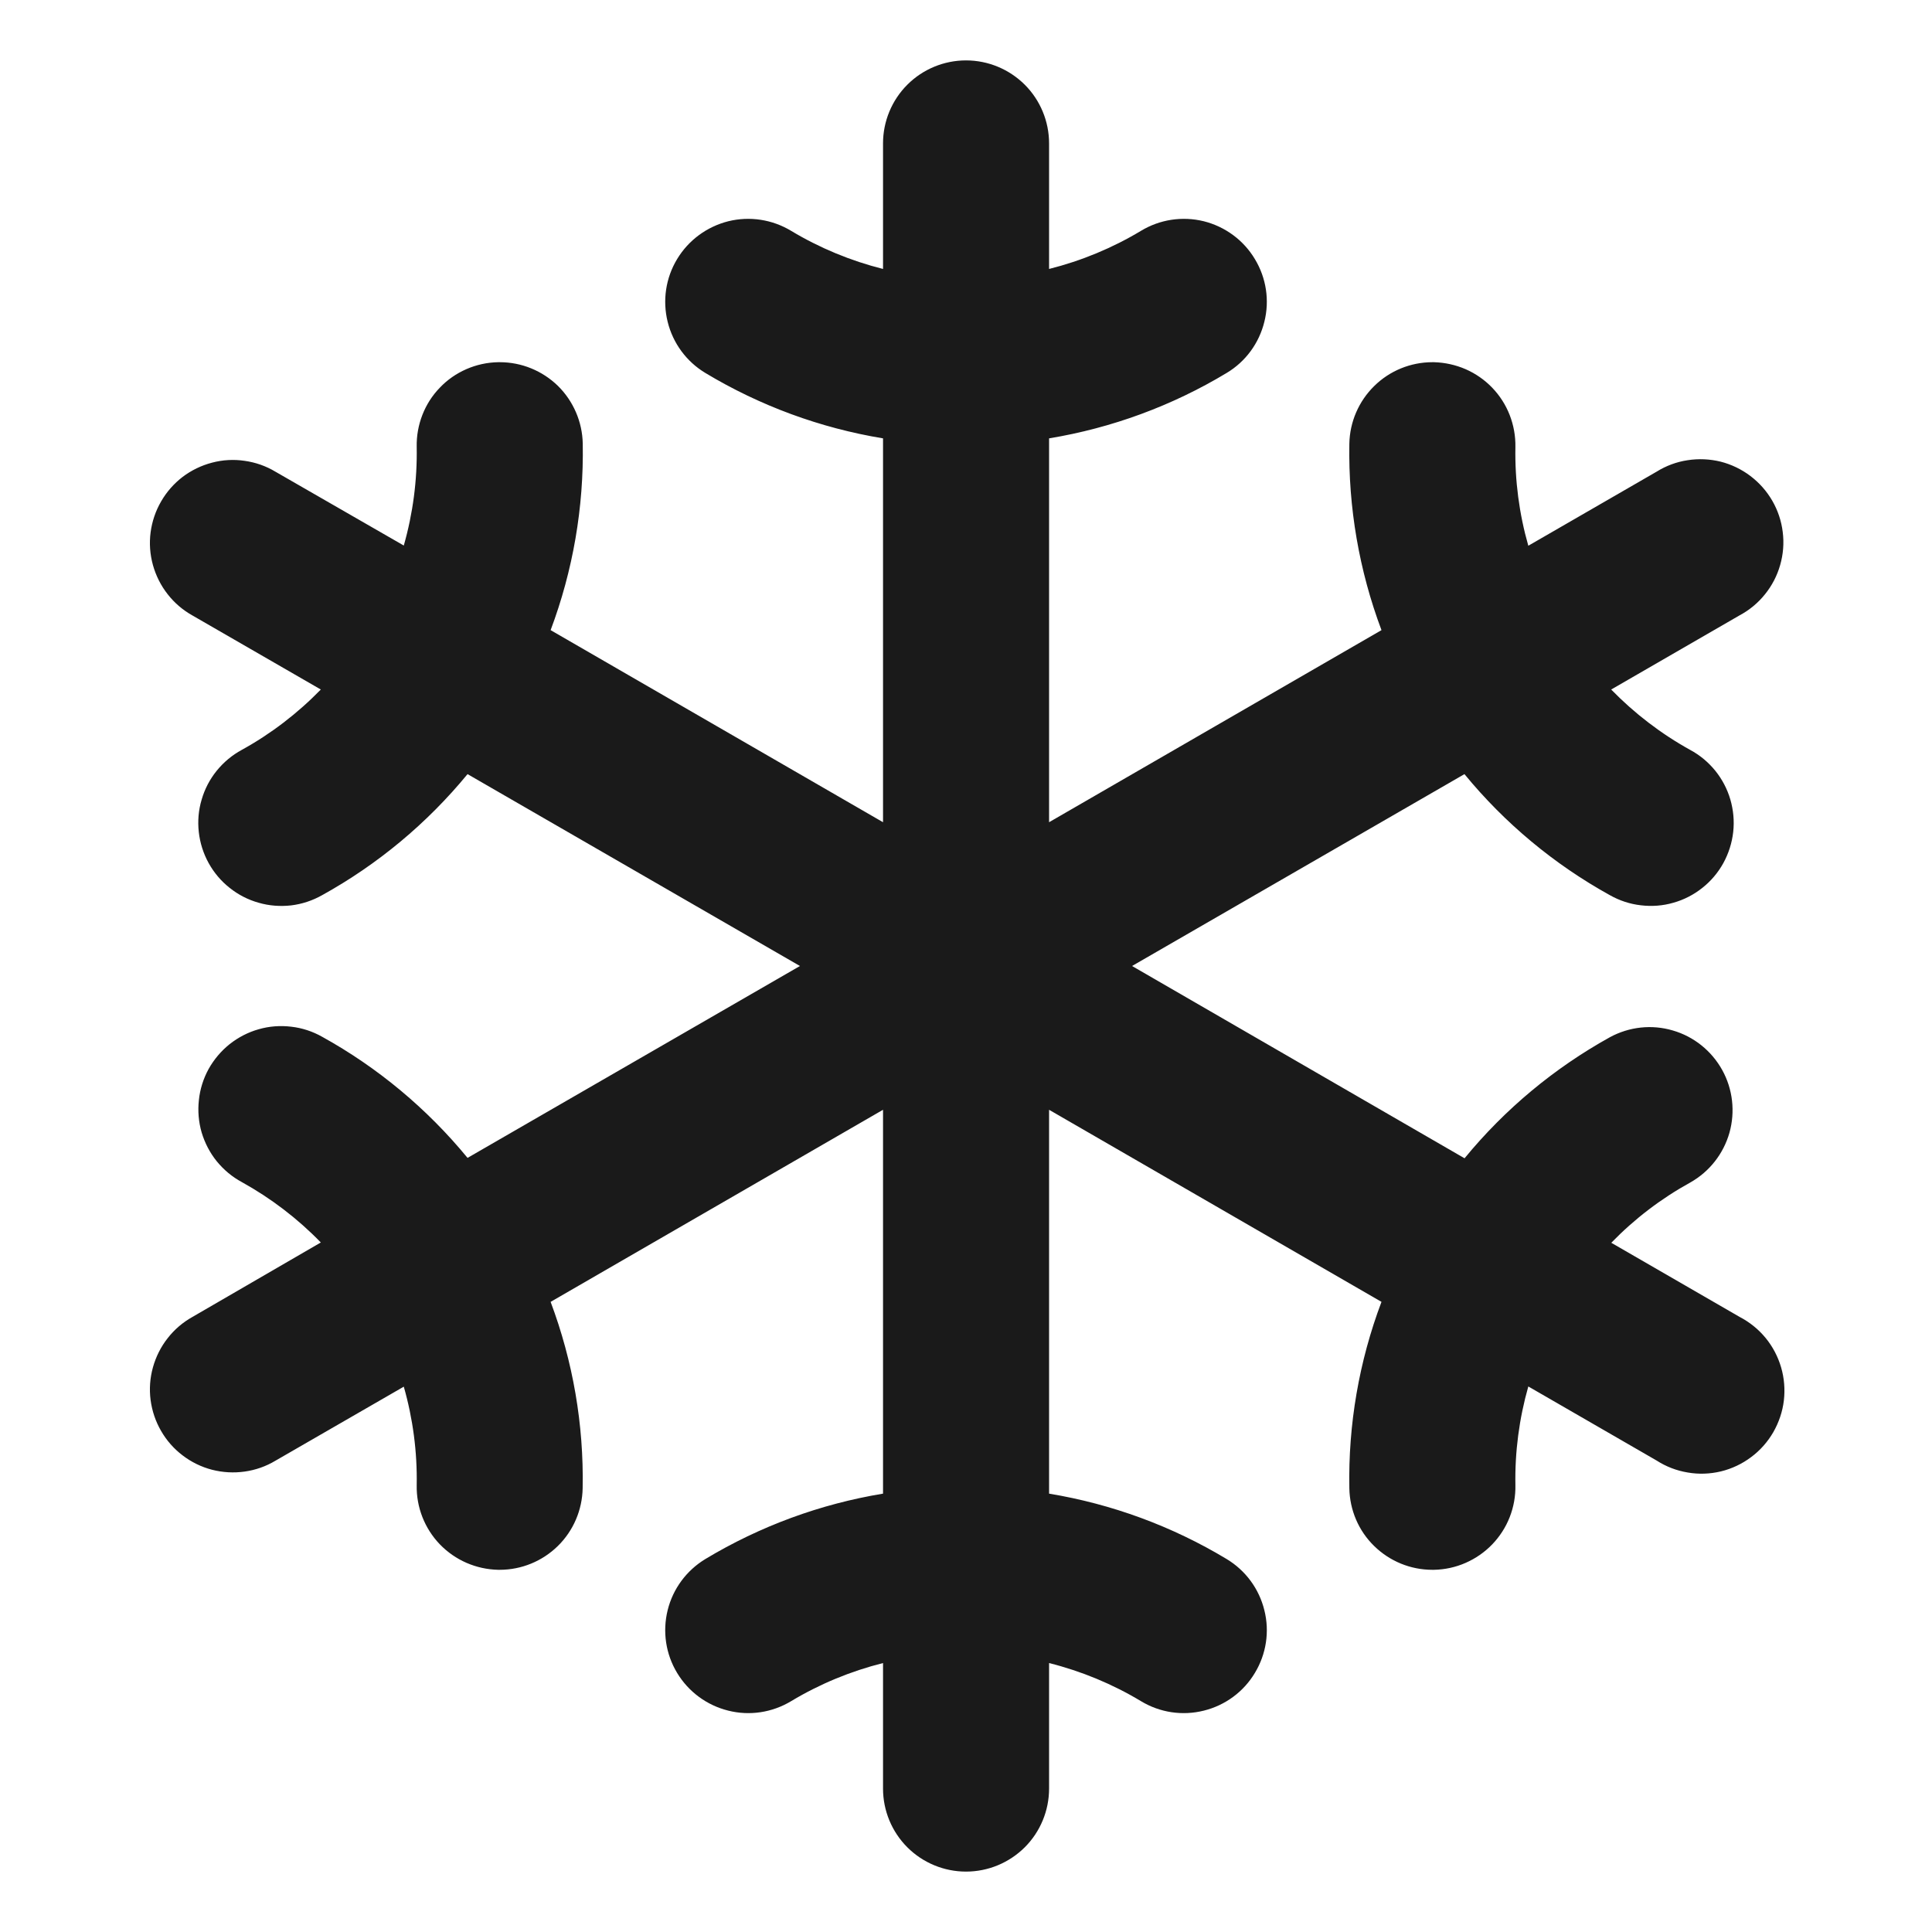<svg width="19" height="19" viewBox="0 0 19 19" fill="none" xmlns="http://www.w3.org/2000/svg">
<path d="M17.108 12.951L15.846 12.222C16.074 11.987 16.336 11.787 16.623 11.629C16.811 11.523 16.949 11.347 17.008 11.14C17.066 10.933 17.041 10.711 16.937 10.523C16.832 10.334 16.658 10.194 16.451 10.134C16.245 10.073 16.023 10.097 15.833 10.2C15.286 10.503 14.8 10.907 14.403 11.391L11.133 9.5L14.402 7.613C14.799 8.097 15.285 8.501 15.833 8.804C15.927 8.857 16.03 8.891 16.137 8.903C16.244 8.916 16.353 8.908 16.456 8.878C16.56 8.849 16.657 8.799 16.741 8.732C16.826 8.665 16.896 8.582 16.948 8.488C17 8.393 17.033 8.289 17.045 8.182C17.057 8.075 17.047 7.967 17.017 7.863C16.987 7.76 16.936 7.663 16.869 7.58C16.801 7.496 16.717 7.426 16.622 7.375C16.335 7.216 16.074 7.016 15.845 6.781L17.107 6.052C17.203 6.001 17.289 5.93 17.357 5.845C17.426 5.76 17.477 5.662 17.507 5.556C17.537 5.451 17.546 5.341 17.532 5.232C17.519 5.124 17.484 5.019 17.429 4.924C17.374 4.829 17.301 4.747 17.214 4.681C17.127 4.615 17.027 4.567 16.921 4.54C16.815 4.514 16.704 4.509 16.596 4.526C16.488 4.542 16.384 4.581 16.291 4.639L15.03 5.367C14.94 5.052 14.897 4.725 14.903 4.397C14.905 4.289 14.886 4.183 14.847 4.082C14.808 3.982 14.75 3.891 14.675 3.813C14.601 3.736 14.512 3.674 14.414 3.631C14.315 3.588 14.209 3.565 14.102 3.562H14.087C13.873 3.562 13.667 3.646 13.515 3.796C13.362 3.946 13.274 4.15 13.27 4.364C13.259 4.989 13.366 5.611 13.586 6.197L10.317 8.086V4.311C10.934 4.209 11.527 3.991 12.063 3.668C12.249 3.557 12.382 3.376 12.434 3.165C12.487 2.955 12.453 2.733 12.341 2.548C12.23 2.362 12.049 2.229 11.839 2.176C11.628 2.124 11.406 2.158 11.221 2.27C10.94 2.439 10.635 2.565 10.317 2.645V1.41C10.317 1.194 10.231 0.986 10.078 0.833C9.924 0.68 9.717 0.594 9.5 0.594C9.284 0.594 9.076 0.68 8.923 0.833C8.77 0.986 8.684 1.194 8.684 1.41V2.645C8.366 2.565 8.061 2.439 7.78 2.27C7.594 2.158 7.372 2.124 7.162 2.176C6.952 2.229 6.771 2.362 6.659 2.548C6.547 2.733 6.514 2.955 6.566 3.165C6.618 3.376 6.752 3.557 6.937 3.668C7.474 3.991 8.066 4.209 8.684 4.311V8.086L5.415 6.197C5.635 5.611 5.742 4.989 5.731 4.363C5.727 4.149 5.639 3.945 5.487 3.795C5.334 3.646 5.129 3.562 4.915 3.562H4.899C4.791 3.564 4.686 3.587 4.587 3.63C4.489 3.673 4.4 3.734 4.326 3.812C4.251 3.889 4.193 3.98 4.154 4.08C4.115 4.18 4.096 4.286 4.098 4.393C4.104 4.722 4.061 5.049 3.971 5.365L2.709 4.639C2.616 4.583 2.513 4.547 2.406 4.532C2.299 4.516 2.19 4.522 2.085 4.55C1.981 4.577 1.882 4.625 1.796 4.69C1.71 4.756 1.638 4.838 1.584 4.932C1.53 5.025 1.495 5.129 1.481 5.236C1.467 5.343 1.475 5.452 1.504 5.557C1.533 5.661 1.582 5.759 1.649 5.844C1.715 5.929 1.798 6 1.893 6.053L3.155 6.781C2.926 7.016 2.664 7.217 2.377 7.375C2.283 7.426 2.199 7.496 2.131 7.58C2.063 7.664 2.013 7.76 1.983 7.864C1.952 7.967 1.943 8.075 1.955 8.183C1.967 8.29 2 8.394 2.052 8.488C2.104 8.582 2.174 8.665 2.259 8.732C2.343 8.799 2.44 8.849 2.544 8.878C2.647 8.908 2.756 8.916 2.863 8.904C2.97 8.891 3.073 8.857 3.167 8.804C3.715 8.501 4.2 8.097 4.598 7.613L7.867 9.5L4.598 11.387C4.201 10.904 3.716 10.499 3.168 10.196C3.074 10.143 2.971 10.109 2.864 10.097C2.756 10.084 2.648 10.092 2.544 10.122C2.441 10.151 2.344 10.201 2.259 10.268C2.175 10.335 2.105 10.418 2.052 10.512C2 10.607 1.967 10.711 1.956 10.818C1.944 10.925 1.953 11.033 1.983 11.137C2.014 11.24 2.064 11.337 2.132 11.421C2.2 11.504 2.283 11.574 2.378 11.625C2.665 11.784 2.927 11.984 3.155 12.219L1.893 12.951C1.798 13.004 1.715 13.075 1.649 13.16C1.582 13.245 1.533 13.343 1.504 13.447C1.475 13.551 1.467 13.66 1.481 13.768C1.495 13.875 1.53 13.979 1.584 14.072C1.638 14.166 1.71 14.248 1.796 14.313C1.882 14.379 1.981 14.427 2.085 14.454C2.19 14.481 2.299 14.487 2.406 14.472C2.513 14.457 2.616 14.421 2.709 14.365L3.971 13.637C4.061 13.952 4.104 14.279 4.098 14.607C4.094 14.823 4.176 15.032 4.326 15.188C4.477 15.344 4.682 15.433 4.899 15.438H4.914C5.128 15.438 5.333 15.354 5.486 15.204C5.639 15.054 5.726 14.85 5.73 14.636C5.742 14.011 5.635 13.389 5.415 12.803L8.684 10.914V14.689C8.066 14.791 7.474 15.009 6.937 15.332C6.752 15.444 6.618 15.624 6.566 15.835C6.514 16.045 6.547 16.267 6.659 16.452C6.771 16.638 6.952 16.771 7.162 16.823C7.372 16.876 7.594 16.842 7.78 16.73C8.061 16.561 8.366 16.435 8.684 16.355V17.59C8.684 17.806 8.77 18.014 8.923 18.167C9.076 18.32 9.284 18.406 9.5 18.406C9.717 18.406 9.924 18.32 10.078 18.167C10.231 18.014 10.317 17.806 10.317 17.59V16.355C10.635 16.435 10.94 16.561 11.221 16.73C11.406 16.842 11.628 16.876 11.839 16.823C12.049 16.771 12.23 16.638 12.341 16.452C12.453 16.267 12.487 16.045 12.434 15.835C12.382 15.624 12.249 15.444 12.063 15.332C11.527 15.009 10.934 14.791 10.317 14.689V10.914L13.586 12.803C13.365 13.389 13.258 14.011 13.27 14.637C13.274 14.851 13.361 15.055 13.514 15.204C13.667 15.354 13.872 15.438 14.086 15.438H14.102C14.209 15.436 14.315 15.413 14.413 15.37C14.511 15.327 14.6 15.266 14.675 15.188C14.749 15.111 14.808 15.02 14.847 14.92C14.886 14.82 14.905 14.714 14.903 14.607C14.897 14.278 14.94 13.951 15.03 13.635L16.291 14.363C16.384 14.423 16.488 14.463 16.597 14.481C16.706 14.5 16.817 14.496 16.925 14.47C17.032 14.444 17.133 14.396 17.221 14.33C17.31 14.264 17.384 14.18 17.439 14.085C17.494 13.989 17.53 13.883 17.543 13.774C17.556 13.664 17.547 13.553 17.516 13.447C17.485 13.341 17.433 13.242 17.363 13.157C17.293 13.072 17.206 13.002 17.108 12.951Z" fill="#1A1A1A"/>
</svg>
